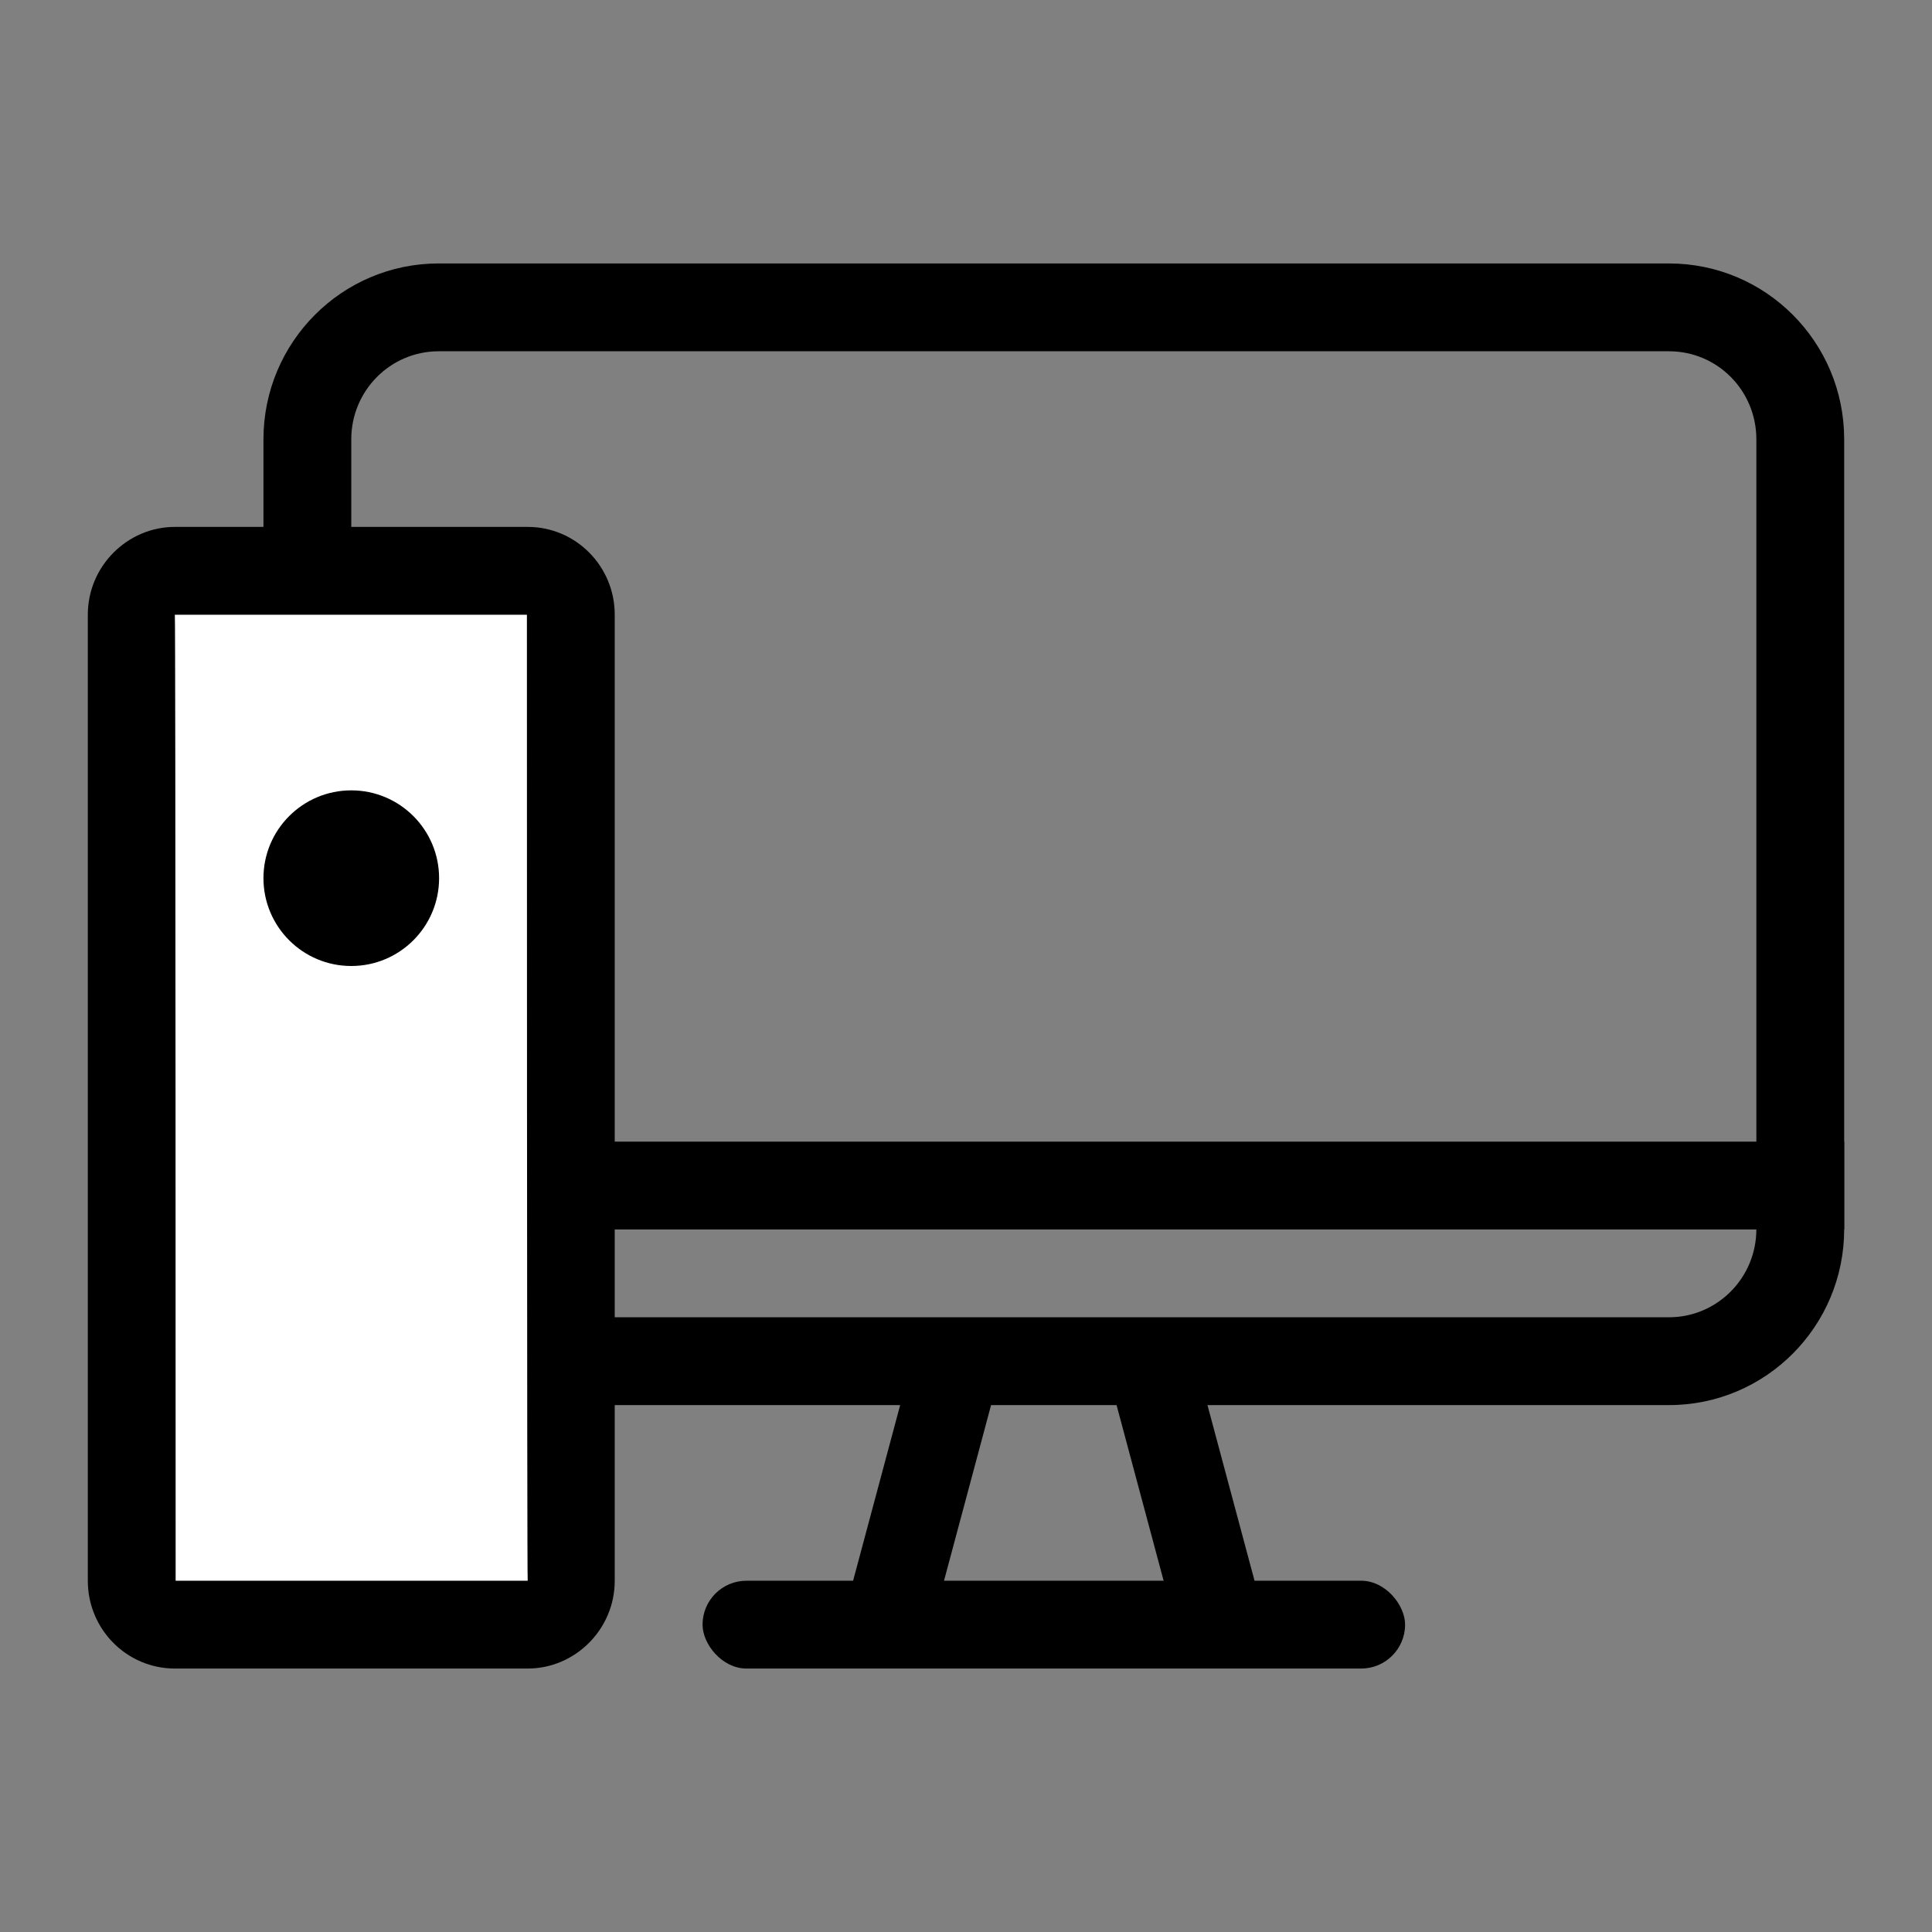 <svg xmlns="http://www.w3.org/2000/svg" viewBox="0 0 22 22"><rect x="0" y="0" width="22" height="22" fill="#808080" stroke="none"/><g fill-rule="evenodd"><path d="M4,5.003 L4,13.997 C4,14.554 4.445,15 4.995,15 L19.005,15 C19.554,15 20,14.552 20,13.997 L20,5.003 C20,4.446 19.555,4 19.005,4 L4.995,4 C4.446,4 4,4.448 4,5.003 Z M3,5.003 C3,3.897 3.893,3 4.995,3 L19.005,3 C20.107,3 21,3.894 21,5.003 L21,13.997 C21,15.103 20.107,16 19.005,16 L4.995,16 C3.893,16 3,15.106 3,13.997 L3,5.003 Z"></path><rect width="18" height="1" x="3" y="13"></rect><path d="M1,6.999 C1,6.447 1.451,6 1.991,6 L6.009,6 C6.556,6 7,6.447 7,6.999 L7,18.001 C7,18.553 6.549,19 6.009,19 L1.991,19 C1.444,19 1,18.553 1,18.001 L1,6.999 Z"></path><path fill="#FFFFFF" d="M2,18 L6.009,18 C6,18 6,7 6,7 L1.991,7 C2,7 2,18 2,18 Z"></path><rect width="8" height="1" x="8" y="18" rx=".5"></rect><circle cx="4" cy="10" r="1"></circle><rect width="1" height="4" x="10" y="15" transform="rotate(15 10.5 17)" rx=".5"></rect><rect width="1" height="4" x="13" y="15" transform="rotate(-15 13.5 17)" rx=".5"></rect></g></svg>